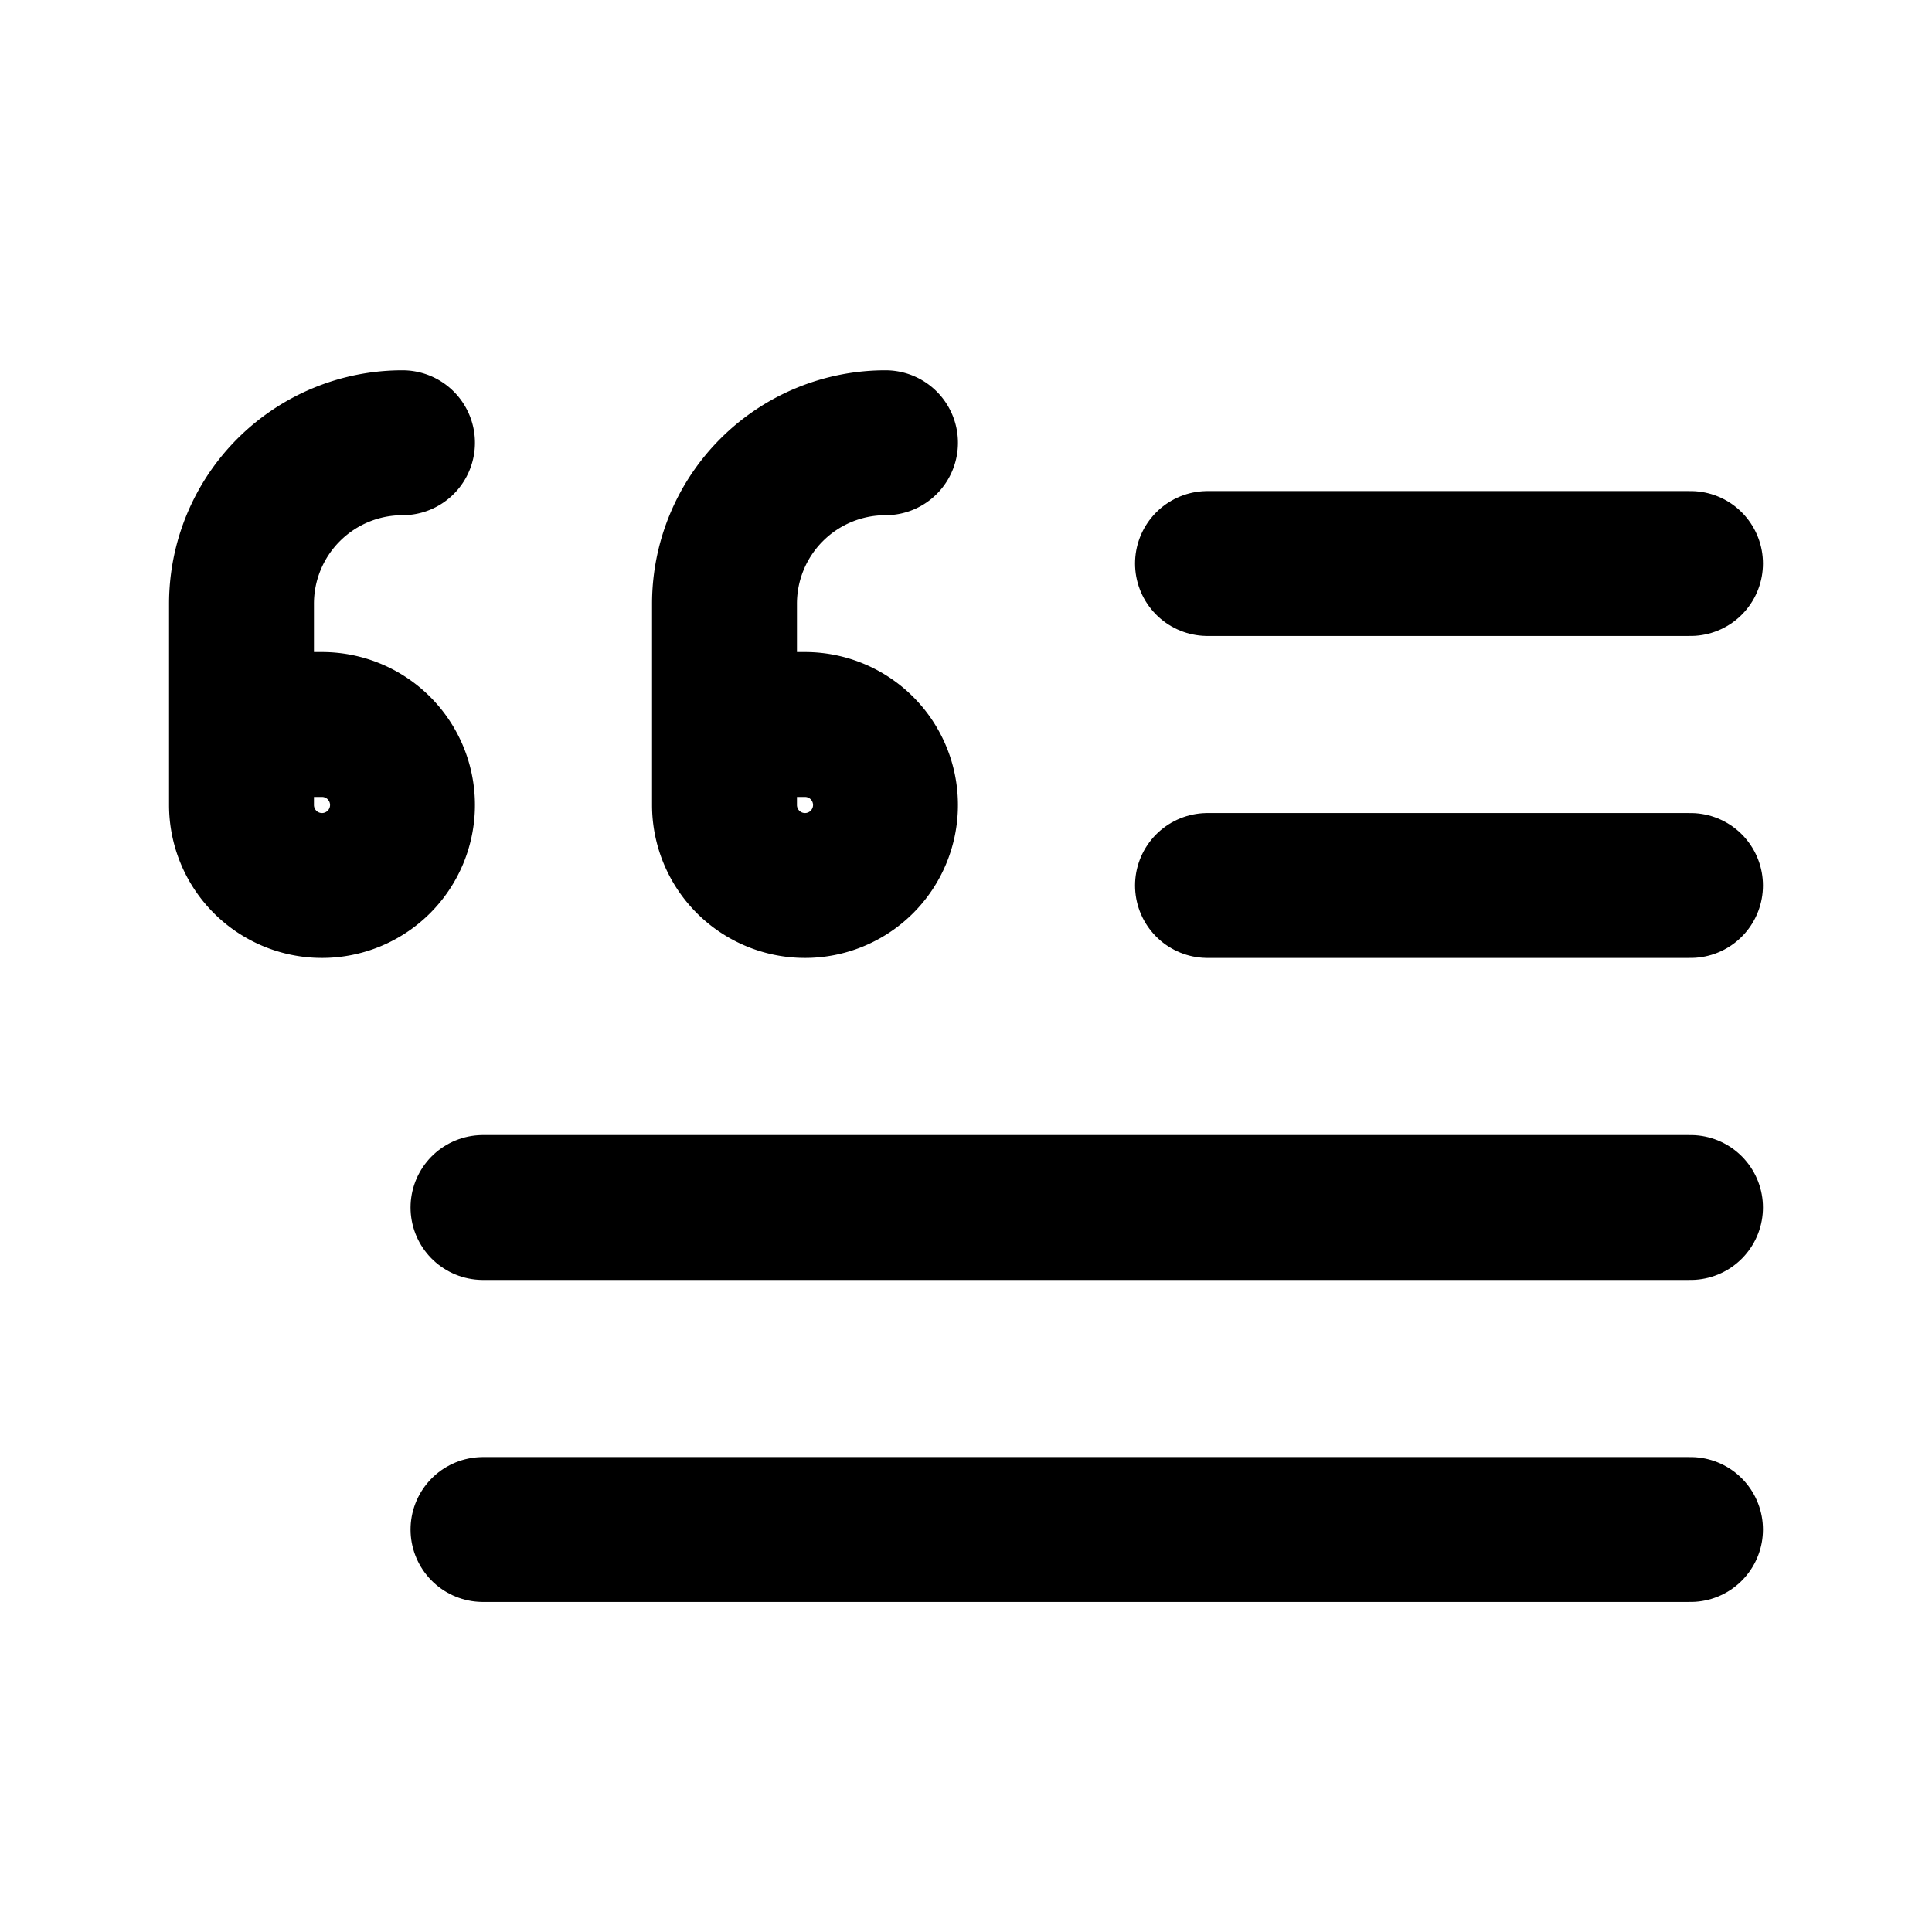 <svg xmlns="http://www.w3.org/2000/svg" width="48" height="48" viewBox="0 0 48 48"><path d="M6,15H36" transform="translate(6 15)" fill="none" stroke="currentcolor" stroke-linecap="round" stroke-linejoin="round" stroke-width="3.6"/><path d="M36,19H6" transform="translate(6 19)" fill="none" stroke="currentcolor" stroke-linecap="round" stroke-linejoin="round" stroke-width="3.6"/><path d="M15,11H27" transform="translate(15 11)" fill="none" stroke="currentcolor" stroke-linecap="round" stroke-linejoin="round" stroke-width="3.6"/><path d="M27,7H15" transform="translate(15 7)" fill="none" stroke="currentcolor" stroke-linecap="round" stroke-linejoin="round" stroke-width="3.6"/><path d="M9,12.5h2a2,2,0,1,1-2,2v-5a4,4,0,0,1,4-4" transform="translate(9 5.5)" fill="none" stroke="currentcolor" stroke-linecap="round" stroke-linejoin="round" stroke-width="3.6"/><path d="M3,12.5H5a2,2,0,1,1-2,2v-5a4,4,0,0,1,4-4" transform="translate(3 5.5)" fill="none" stroke="currentcolor" stroke-linecap="round" stroke-linejoin="round" stroke-width="3.6"/></svg>